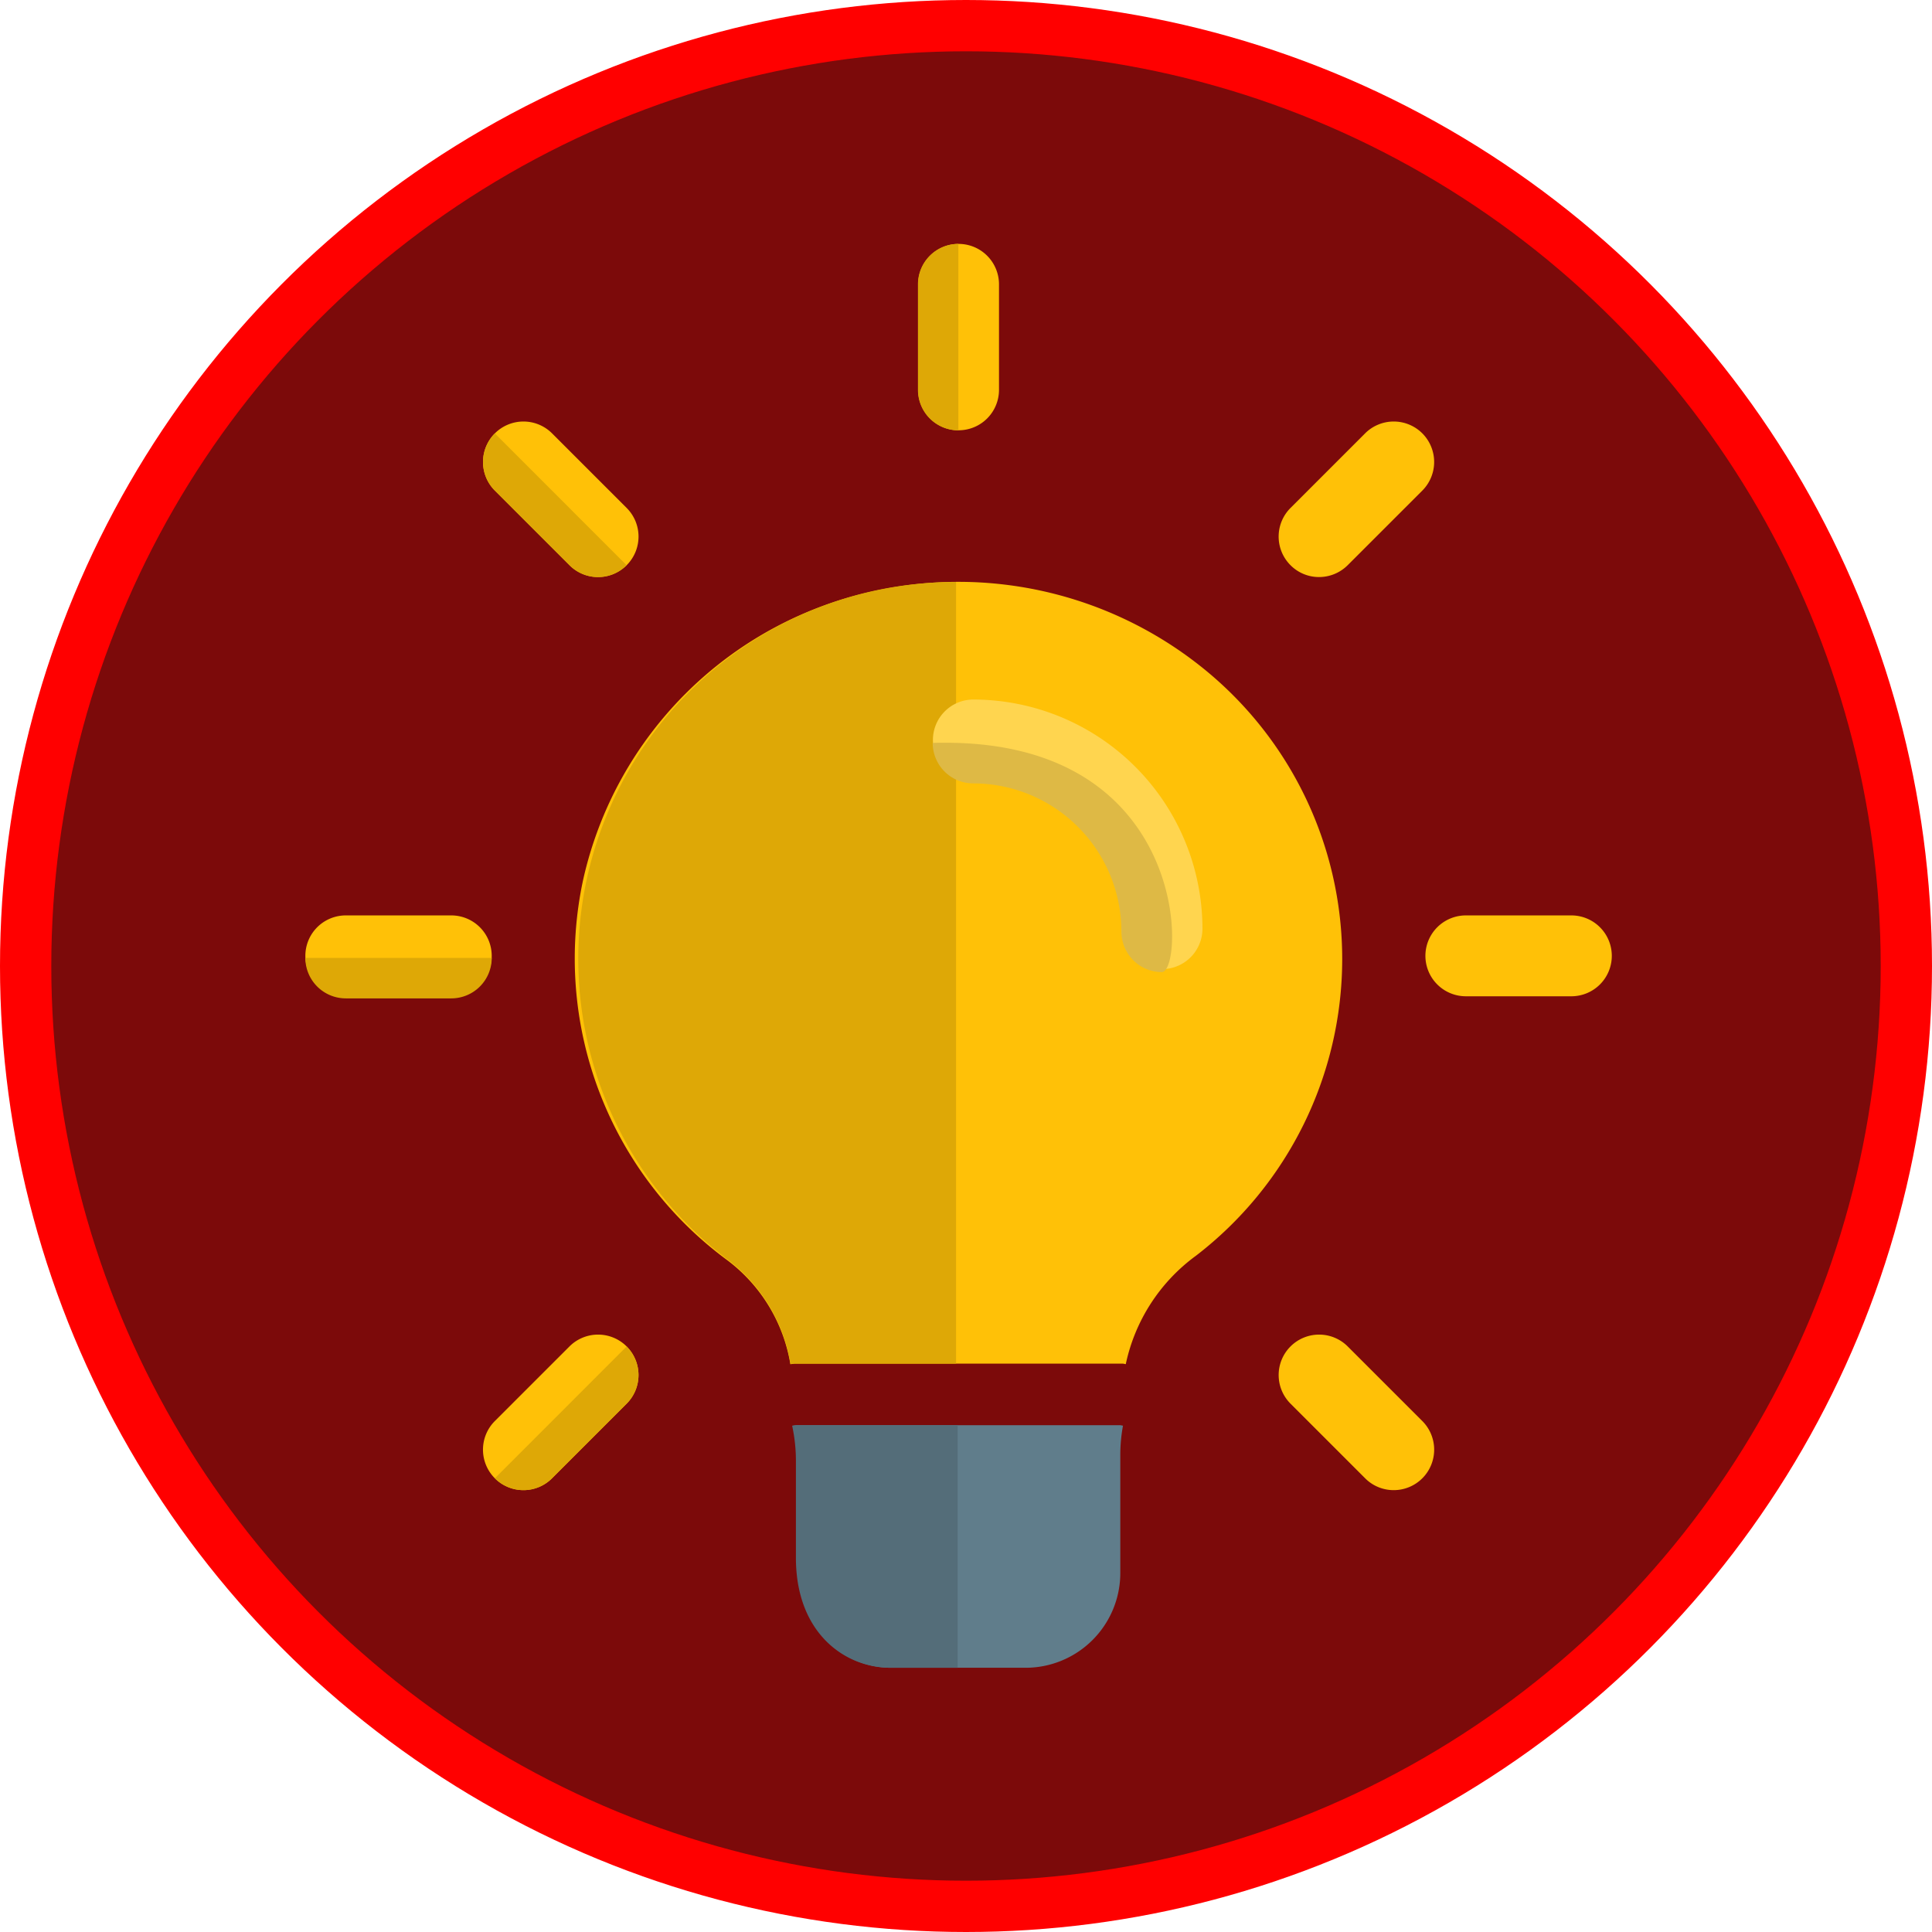 <svg xmlns="http://www.w3.org/2000/svg" width="113" height="113" viewBox="0 0 113 113"><defs><style>.a{fill:#7c0a0a;stroke:red;stroke-width:3px;}.b{fill:#ffc107;}.c{fill:#dea806;}.d{fill:#607d8b;}.e{fill:#546d79;}.f{fill:#ffd54f;}.g{fill:#deb945;}</style></defs><g transform="translate(-646.228 -2840.715)"><g transform="translate(647.728 2842.215)"><circle class="a" cx="55" cy="55" r="55" transform="translate(0 0)"/></g><g transform="translate(650.728 2842.215)"><g transform="translate(13.36 12.766)"><path class="b" d="M-5139.128-725.9a21.9,21.9,0,0,1-8.559,17.344,10.565,10.565,0,0,0-4.1,6.338l-.16-.031h-19.233l-.225.031a9.563,9.563,0,0,0-3.655-6.054,21.908,21.908,0,0,1-8.461-22.294,22.236,22.236,0,0,1,17.149-16.9,22.8,22.8,0,0,1,18.944,4.415A21.851,21.851,0,0,1-5139.128-725.9Z" transform="translate(5199.772 767.74)"/><path class="c" d="M-5161.936-747.967a22.6,22.6,0,0,0-4.726.5,22.052,22.052,0,0,0-16.87,16.9,22.091,22.091,0,0,0,8.323,22.294,9.592,9.592,0,0,1,3.6,6.055l.221-.031h9.46v-45.721Z" transform="translate(5199.987 767.741)"/><g transform="translate(56.927 10.388)"><path class="b" d="M-5113.514-747.939a2.345,2.345,0,0,1-1.671-.694,2.366,2.366,0,0,1,0-3.346l4.364-4.364a2.367,2.367,0,0,1,3.347,0,2.37,2.37,0,0,1,0,3.346l-4.365,4.364A2.374,2.374,0,0,1-5113.514-747.939Z" transform="translate(5115.877 757.036)"/><path class="b" d="M-5092.88-710.033h-6.171a2.367,2.367,0,0,1-2.365-2.365,2.367,2.367,0,0,1,2.365-2.365h6.171a2.366,2.366,0,0,1,2.366,2.365A2.366,2.366,0,0,1-5092.88-710.033Z" transform="translate(5109.999 743.65)"/><path class="b" d="M-5109.149-670.755a2.347,2.347,0,0,1-1.671-.694l-4.364-4.364a2.366,2.366,0,0,1,0-3.346,2.366,2.366,0,0,1,3.346,0l4.365,4.364a2.37,2.37,0,0,1,0,3.346A2.364,2.364,0,0,1-5109.149-670.755Z" transform="translate(5115.877 733.257)"/></g><path class="d" d="M-5143.823-670.895a9.359,9.359,0,0,0-.157,1.64v7a5.545,5.545,0,0,1-5.519,5.519h-7.883c-2.648,0-5.518-2.018-5.518-6.433v-5.581a9.732,9.732,0,0,0-.221-2.144l.221-.031h18.92Z" transform="translate(5191.645 740.016)"/><path class="e" d="M-5153.44-670.926h-9.459l-.221.031a9.732,9.732,0,0,1,.221,2.144v5.581c0,4.415,2.87,6.433,5.518,6.433h3.941Z" transform="translate(5191.591 740.016)"/><path class="b" d="M-5148.429-763.639a2.366,2.366,0,0,1-2.365-2.365v-6.171a2.366,2.366,0,0,1,2.365-2.366,2.366,2.366,0,0,1,2.365,2.366V-766A2.365,2.365,0,0,1-5148.429-763.639Z" transform="translate(5186.634 774.54)"/><path class="c" d="M-5148.429-774.54a2.366,2.366,0,0,0-2.365,2.366V-766a2.366,2.366,0,0,0,2.365,2.365Z" transform="translate(5186.623 774.54)"/><path class="b" d="M-5186.333-747.939a2.345,2.345,0,0,1-1.671-.694l-4.365-4.364a2.366,2.366,0,0,1,0-3.346,2.366,2.366,0,0,1,3.346,0l4.364,4.364a2.367,2.367,0,0,1,0,3.346A2.38,2.38,0,0,1-5186.333-747.939Z" transform="translate(5203.453 767.424)"/><path class="c" d="M-5192.369-755.863a2.366,2.366,0,0,0,0,3.346l4.365,4.364a2.364,2.364,0,0,0,1.671.694,2.345,2.345,0,0,0,1.67-.694Z" transform="translate(5203.453 766.947)"/><path class="b" d="M-5202.034-710.033h-6.172a2.365,2.365,0,0,1-2.364-2.365,2.365,2.365,0,0,1,2.364-2.365h6.172a2.366,2.366,0,0,1,2.364,2.365A2.366,2.366,0,0,1-5202.034-710.033Z" transform="translate(5210.57 754.038)"/><path class="c" d="M-5199.67-710.778h-10.9a2.366,2.366,0,0,0,2.364,2.366h6.172A2.366,2.366,0,0,0-5199.67-710.778Z" transform="translate(5210.57 752.54)"/><path class="b" d="M-5190.7-670.755a2.348,2.348,0,0,1-1.671-.694,2.366,2.366,0,0,1,0-3.346l4.365-4.364a2.366,2.366,0,0,1,3.346,0,2.367,2.367,0,0,1,0,3.346l-4.364,4.364A2.361,2.361,0,0,1-5190.7-670.755Z" transform="translate(5203.453 743.645)"/><path class="c" d="M-5184.187-678.679l-7.706,7.707a2.362,2.362,0,0,0,1.671.694,2.345,2.345,0,0,0,1.671-.694l4.364-4.364a2.362,2.362,0,0,0,0-3.343Z" transform="translate(5202.978 743.168)"/><path class="f" d="M-5136.063-718.922a2.365,2.365,0,0,1-2.365-2.365,8.68,8.68,0,0,0-8.673-8.672,2.366,2.366,0,0,1-2.365-2.365,2.366,2.366,0,0,1,2.365-2.365,13.419,13.419,0,0,1,13.4,13.4A2.366,2.366,0,0,1-5136.063-718.922Z" transform="translate(5186.171 761.338)"/><path class="g" d="M-5148.721-730.724c-.243,0-.492,0-.745.012a2.366,2.366,0,0,0,2.365,2.365,8.68,8.68,0,0,1,8.673,8.672,2.365,2.365,0,0,0,2.365,2.365C-5134.758-717.31-5134.314-730.724-5148.721-730.724Z" transform="translate(5186.159 759.9)"/></g></g></g></svg>